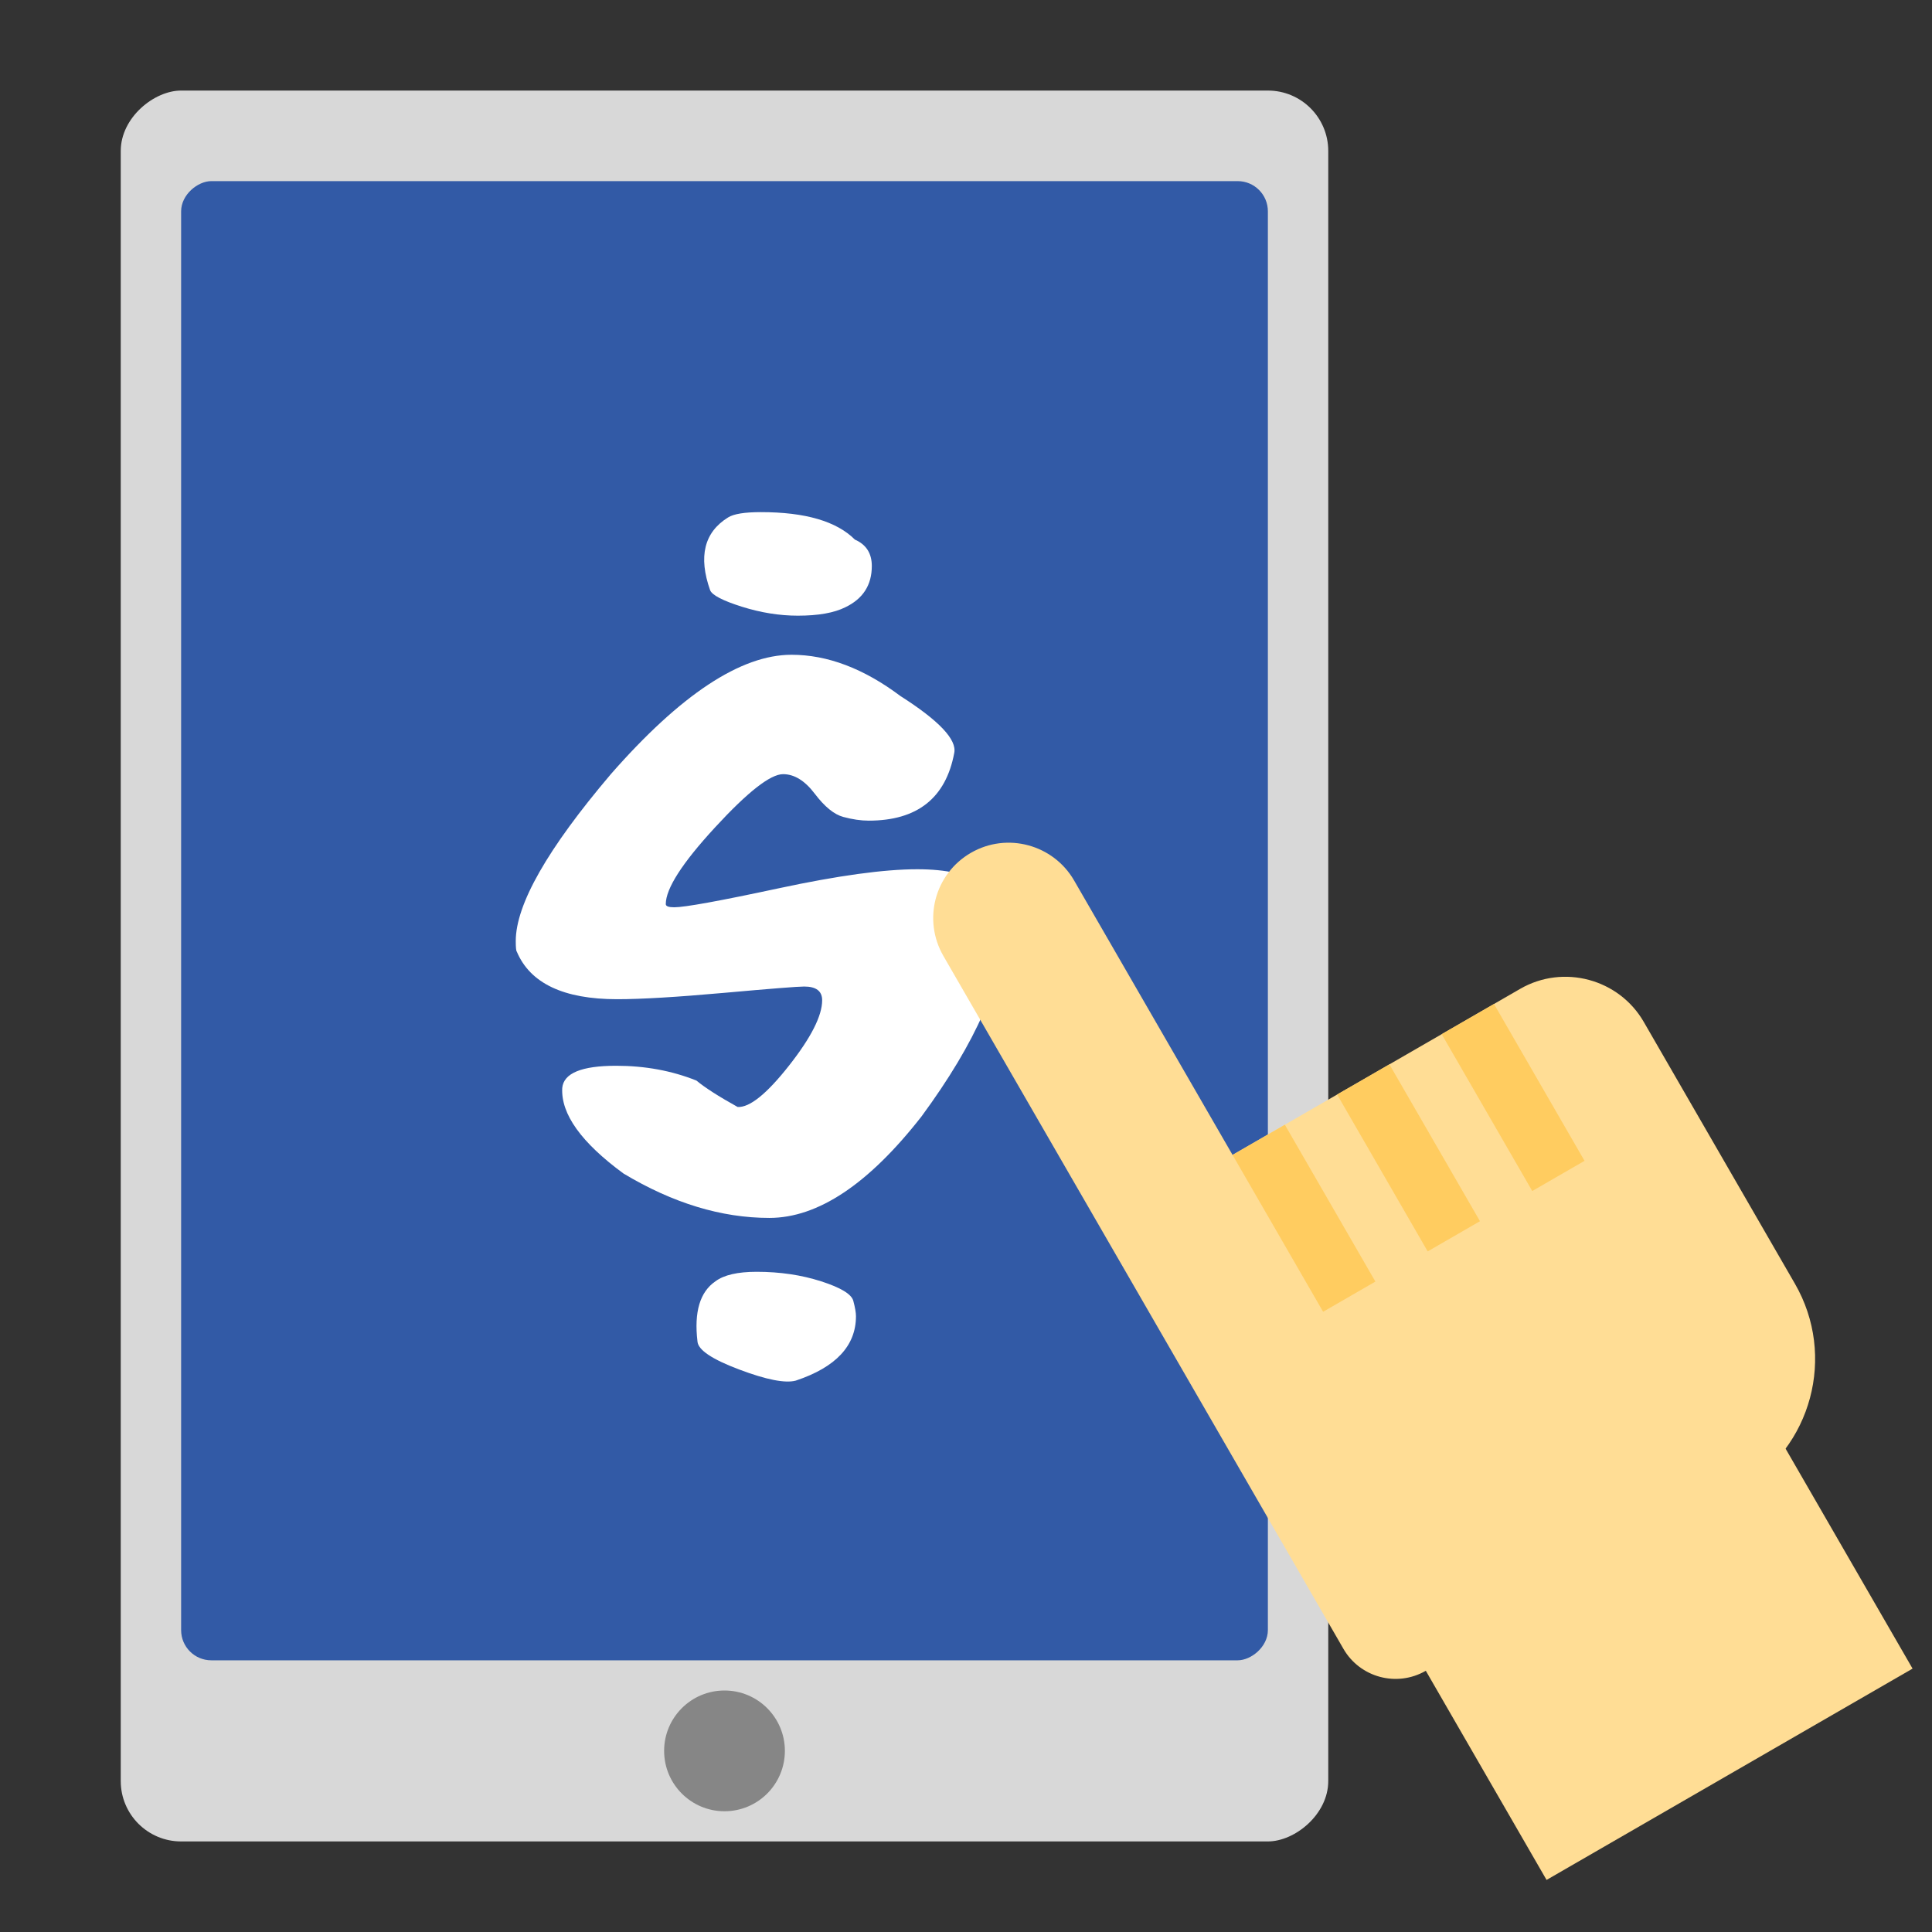 <svg xmlns="http://www.w3.org/2000/svg" width="64" height="64" viewBox="0 0 64 64">
  <rect x="0" y="0" width="64" height="64" fill="#333333" stroke="none"/>
  <g fill="none" fill-rule="evenodd">
    <rect width="58" height="40" x="-5" y="12" fill="#D8D8D8" rx="2" transform="rotate(90 24 32)"/>
    <circle cx="24" cy="58" r="2" fill="#868686" transform="rotate(90 24 58)"/>
    <rect width="49" height="36" x="-.5" y="12.5" fill="#325AA6" rx="1" transform="rotate(90 24 30.5)"/>
    <path fill="#FFF" d="M28.32,17.875 C28.693,18.038 28.88,18.33 28.88,18.75 C28.88,19.38 28.588,19.835 28.005,20.115 C27.632,20.302 27.107,20.395 26.43,20.395 C25.823,20.395 25.205,20.296 24.575,20.098 C23.945,19.899 23.595,19.718 23.525,19.555 C23.128,18.435 23.327,17.63 24.12,17.14 C24.307,17.023 24.668,16.965 25.205,16.965 C26.675,16.965 27.713,17.268 28.32,17.875 Z M33.255,30.72 C33.255,32.423 32.345,34.512 30.525,36.985 C28.775,39.225 27.095,40.345 25.485,40.345 C23.898,40.345 22.288,39.855 20.655,38.875 C19.255,37.848 18.578,36.903 18.625,36.04 C18.672,35.55 19.267,35.305 20.41,35.305 C21.367,35.305 22.253,35.468 23.07,35.795 C23.35,36.028 23.805,36.32 24.435,36.67 C24.832,36.693 25.397,36.238 26.133,35.305 C26.868,34.372 27.235,33.648 27.235,33.135 C27.235,32.832 27.037,32.68 26.64,32.68 C26.43,32.68 25.543,32.75 23.98,32.89 C22.417,33.03 21.238,33.1 20.445,33.1 C18.672,33.1 17.563,32.575 17.12,31.525 C17.097,31.502 17.085,31.385 17.085,31.175 C17.085,29.962 18.135,28.118 20.235,25.645 C22.545,23.008 24.54,21.69 26.22,21.69 C27.41,21.69 28.612,22.145 29.825,23.055 C31.108,23.872 31.703,24.502 31.61,24.945 C31.33,26.438 30.385,27.185 28.775,27.185 C28.518,27.185 28.238,27.144 27.935,27.062 C27.632,26.981 27.317,26.724 26.99,26.293 C26.663,25.861 26.313,25.645 25.94,25.645 C25.52,25.645 24.768,26.234 23.683,27.413 C22.597,28.591 22.055,29.437 22.055,29.95 C22.055,30.02 22.148,30.055 22.335,30.055 C22.685,30.055 23.84,29.845 25.8,29.425 C27.76,29.005 29.288,28.795 30.385,28.795 C32.298,28.795 33.255,29.437 33.255,30.72 Z M28.355,43.6 C28.355,44.58 27.69,45.292 26.36,45.735 C26.01,45.828 25.386,45.706 24.488,45.367 C23.589,45.029 23.128,44.72 23.105,44.44 C22.988,43.46 23.187,42.795 23.7,42.445 C23.98,42.235 24.435,42.13 25.065,42.13 C25.835,42.13 26.547,42.235 27.2,42.445 C27.853,42.655 28.209,42.871 28.267,43.093 C28.326,43.314 28.355,43.483 28.355,43.6 Z"/>
    <rect width="14" height="12" x="47.294" y="47.579" fill="#FFDD95" transform="rotate(-30 54.294 53.579)"/>
    <path fill="#FFDD95" d="M41.477,35.673 L52.477,35.673 C54.134,35.673 55.477,37.026 55.477,38.666 L55.477,48.683 C55.477,51.439 53.242,53.673 50.485,53.673 L38.475,53.673 C37.372,53.673 36.477,52.781 36.477,51.678 L36.477,37.92 L36.477,25.176 C36.477,23.794 37.587,22.673 38.977,22.673 C40.358,22.673 41.477,23.799 41.477,25.176 L41.477,35.673 Z" transform="rotate(-30 45.977 38.173)"/>
    <path stroke="#FFCC60" stroke-linecap="square" stroke-width="2" d="M43.196,38.356 L43.196,42.356" transform="rotate(-30 43.196 40.356)"/>
    <path stroke="#FFCC60" stroke-linecap="square" stroke-width="2" d="M46.66,36.356 L46.66,40.356" transform="rotate(-30 46.66 38.356)"/>
    <path stroke="#FFCC60" stroke-linecap="square" stroke-width="2" d="M50.124,34.356 L50.124,38.356" transform="rotate(-30 50.124 36.356)"/>
  </g>
</svg>
